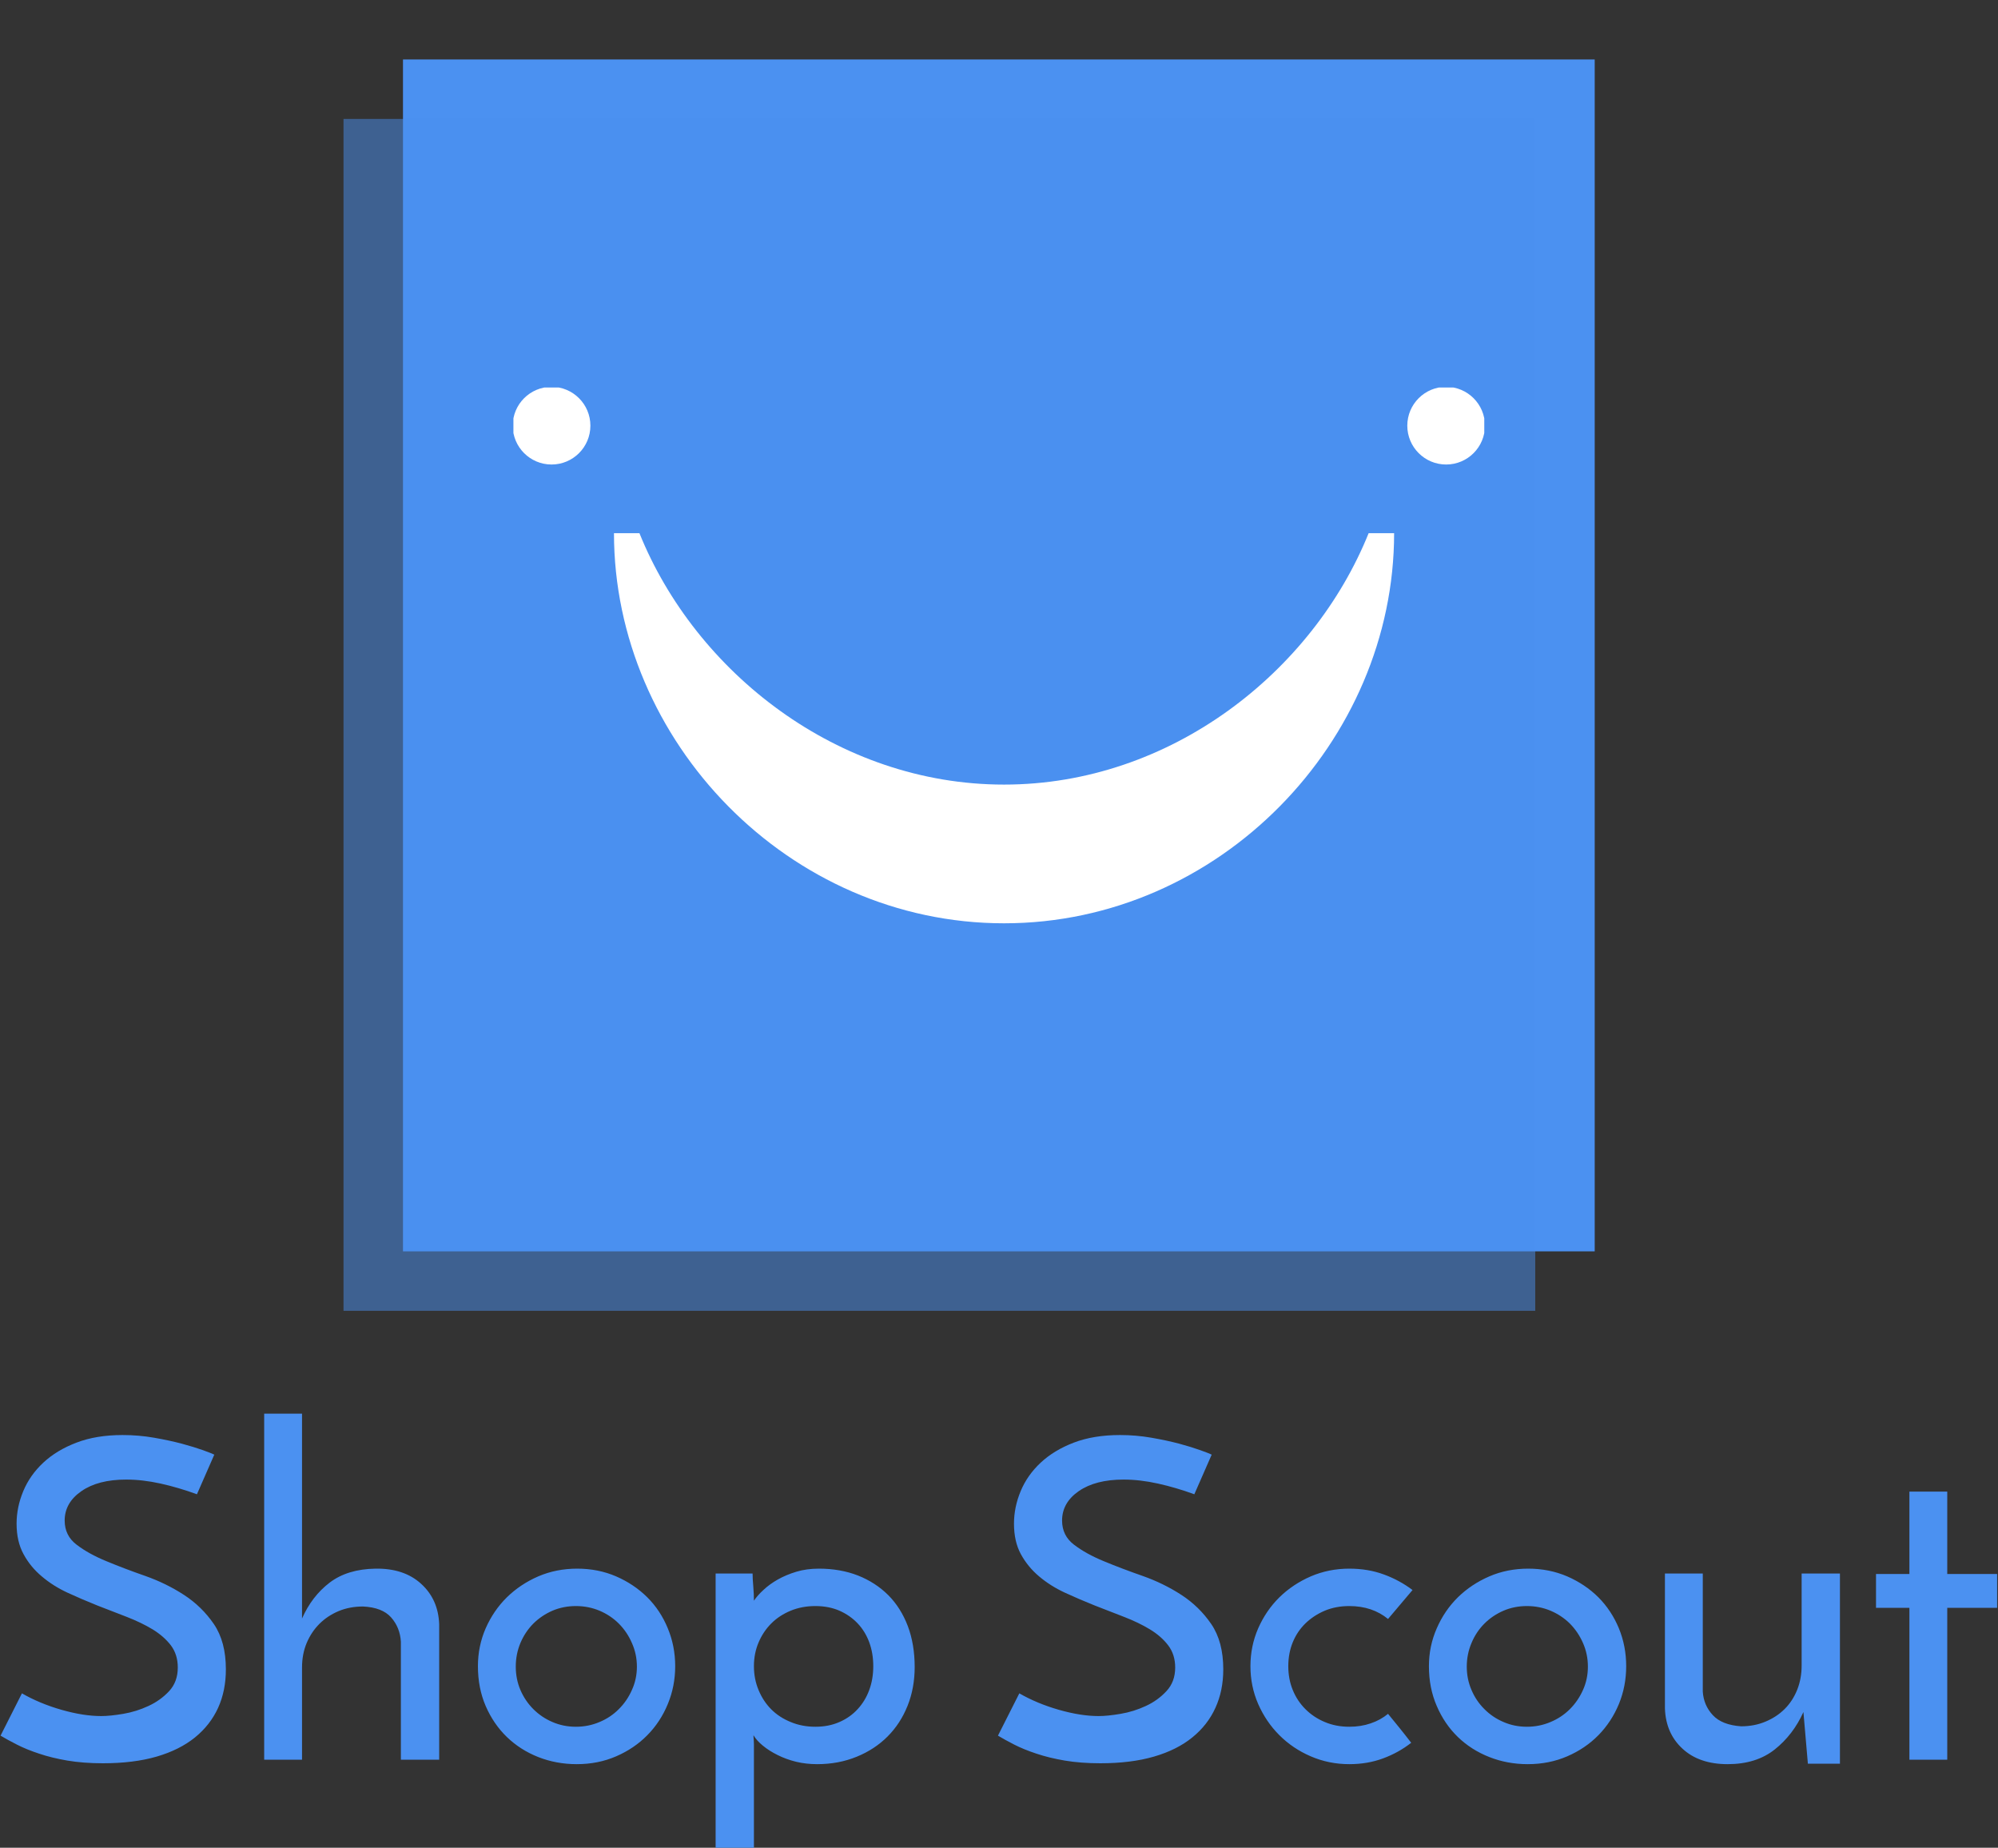 <svg xmlns="http://www.w3.org/2000/svg" version="1.1" xmlns:xlink="http://www.w3.org/1999/xlink" xmlns:svgjs="http://svgjs.dev/svgjs" width="1500" height="1387" viewBox="0 0 1500 1387"><rect x="0" y="0" width="1500" height="1387" fill="#333333" stroke="none"/><g transform="matrix(1,0,0,1,-0.118,0.562)"><svg viewBox="0 0 267 247" data-background-color="#ffffff" preserveAspectRatio="xMidYMid meet" height="1387" width="1500" xmlns="http://www.w3.org/2000/svg" xmlns:xlink="http://www.w3.org/1999/xlink"><g id="tight-bounds" transform="matrix(1,0,0,1,0.021,-0.1)"><svg viewBox="0 0 266.958 247.2" height="247.2" width="266.958"><g><svg viewBox="0 0 395.52 366.247" height="247.2" width="266.958"><g transform="matrix(1,0,0,1,0,279.98)"><svg viewBox="0 0 395.52 86.266" height="86.266" width="395.52"><g id="textblocktransform"><svg viewBox="0 0 395.52 86.266" height="86.266" width="395.52" id="textblock"><g><svg viewBox="0 0 395.52 86.266" height="86.266" width="395.52"><g transform="matrix(1,0,0,1,0,0)"><svg width="395.52" viewBox="1.2 -38.85 224.18 48.9" height="86.266" data-palette-color="#4b91f1"><path d="M25.2-34.25L25.2-34.25 23.25-29.8Q21.2-30.55 19.18-31 17.15-31.45 15.3-31.45L15.3-31.45Q12.15-31.45 10.28-30.15 8.4-28.85 8.4-26.85L8.4-26.85Q8.4-25.15 9.75-24.13 11.1-23.1 13.1-22.28 15.1-21.45 17.45-20.63 19.8-19.8 21.8-18.5 23.8-17.2 25.15-15.23 26.5-13.25 26.5-10.15L26.5-10.15Q26.5-7.75 25.63-5.83 24.75-3.9 23.03-2.5 21.3-1.1 18.73-0.35 16.15 0.4 12.7 0.4L12.7 0.4Q10.5 0.4 8.72 0.1 6.95-0.2 5.53-0.68 4.1-1.15 3.03-1.7 1.95-2.25 1.2-2.7L1.2-2.7 3.6-7.45Q5.6-6.3 8.05-5.6 10.5-4.9 12.5-4.9L12.5-4.9Q13.5-4.9 14.98-5.15 16.45-5.4 17.8-6.03 19.15-6.65 20.13-7.7 21.1-8.75 21.1-10.35L21.1-10.35Q21.1-11.8 20.33-12.83 19.55-13.85 18.28-14.63 17-15.4 15.38-16.03 13.75-16.65 12.05-17.32 10.35-18 8.72-18.75 7.1-19.5 5.83-20.58 4.55-21.65 3.78-23.08 3-24.5 3-26.5L3-26.5Q3-28.35 3.75-30.15 4.5-31.95 6-33.35 7.5-34.75 9.73-35.6 11.95-36.45 14.9-36.45L14.9-36.45Q16.7-36.45 18.43-36.15 20.15-35.85 21.55-35.48 22.95-35.1 23.93-34.75 24.9-34.4 25.2-34.25ZM30.8 0L30.8-38.85 35.05-38.85 35.05-15.85Q36.15-18.35 38.15-19.88 40.15-21.4 43.3-21.45L43.3-21.45Q46.5-21.5 48.42-19.75 50.35-18 50.45-15.2L50.45-15.2 50.45 0 46.15 0 46.15-13.25Q46.05-14.85 45.05-15.98 44.05-17.1 41.9-17.2L41.9-17.2Q40.4-17.2 39.15-16.68 37.9-16.15 37-15.25 36.1-14.35 35.57-13.1 35.05-11.85 35.05-10.35L35.05-10.35 35.05 0 30.8 0ZM54.8-10.5L54.8-10.5Q54.8-12.75 55.67-14.75 56.55-16.75 58.05-18.23 59.55-19.7 61.57-20.58 63.6-21.45 65.95-21.45L65.95-21.45Q68.3-21.45 70.32-20.58 72.34-19.7 73.82-18.23 75.3-16.75 76.12-14.75 76.95-12.75 76.95-10.5L76.95-10.5Q76.95-8.25 76.12-6.25 75.3-4.25 73.82-2.75 72.34-1.25 70.32-0.38 68.3 0.5 65.9 0.5L65.9 0.5Q63.6 0.5 61.57-0.3 59.55-1.1 58.05-2.55 56.55-4 55.67-6.03 54.8-8.05 54.8-10.5ZM59.05-10.45L59.05-10.45Q59.05-9.05 59.57-7.83 60.1-6.6 61.02-5.68 61.95-4.75 63.17-4.23 64.4-3.7 65.8-3.7L65.8-3.7Q67.2-3.7 68.45-4.23 69.7-4.75 70.62-5.68 71.55-6.6 72.09-7.83 72.65-9.05 72.65-10.45L72.65-10.45Q72.65-11.85 72.09-13.1 71.55-14.35 70.62-15.28 69.7-16.2 68.45-16.73 67.2-17.25 65.8-17.25L65.8-17.25Q64.4-17.25 63.17-16.73 61.95-16.2 61.02-15.28 60.1-14.35 59.57-13.1 59.05-11.85 59.05-10.45ZM99.19-10.5L99.19-10.5Q99.19-11.95 98.74-13.18 98.29-14.4 97.44-15.3 96.59-16.2 95.39-16.73 94.19-17.25 92.69-17.25L92.69-17.25Q91.19-17.25 89.92-16.73 88.64-16.2 87.74-15.3 86.84-14.4 86.32-13.18 85.79-11.95 85.79-10.5L85.79-10.5Q85.79-9.05 86.32-7.8 86.84-6.55 87.74-5.65 88.64-4.75 89.92-4.23 91.19-3.7 92.69-3.7L92.69-3.7Q94.19-3.7 95.39-4.23 96.59-4.75 97.44-5.68 98.29-6.6 98.74-7.83 99.19-9.05 99.19-10.5ZM103.84-10.4L103.84-10.4Q103.84-8.05 103.04-6.05 102.24-4.05 100.79-2.6 99.34-1.15 97.32-0.33 95.29 0.5 92.89 0.5L92.89 0.5Q91.64 0.5 90.52 0.23 89.39-0.05 88.44-0.53 87.49-1 86.79-1.58 86.09-2.15 85.74-2.75L85.74-2.75Q85.74-2.5 85.77-2.23 85.79-1.95 85.79-1.7L85.79-1.7 85.79 10.05 81.49 10.05 81.49-20.9 85.64-20.9Q85.64-20.3 85.72-19.43 85.79-18.55 85.79-17.85L85.79-17.85Q86.19-18.45 86.87-19.07 87.54-19.7 88.47-20.23 89.39-20.75 90.54-21.1 91.69-21.45 93.09-21.45L93.09-21.45Q95.49-21.45 97.47-20.68 99.44-19.9 100.87-18.48 102.29-17.05 103.07-15 103.84-12.95 103.84-10.4ZM137.19-34.25L137.19-34.25 135.24-29.8Q133.19-30.55 131.16-31 129.14-31.45 127.29-31.45L127.29-31.45Q124.14-31.45 122.26-30.15 120.39-28.85 120.39-26.85L120.39-26.85Q120.39-25.15 121.74-24.13 123.09-23.1 125.09-22.28 127.09-21.45 129.44-20.63 131.79-19.8 133.79-18.5 135.79-17.2 137.14-15.23 138.49-13.25 138.49-10.15L138.49-10.15Q138.49-7.75 137.61-5.83 136.74-3.9 135.01-2.5 133.29-1.1 130.71-0.35 128.14 0.4 124.69 0.4L124.69 0.4Q122.49 0.4 120.71 0.1 118.94-0.2 117.51-0.68 116.09-1.15 115.01-1.7 113.94-2.25 113.19-2.7L113.19-2.7 115.59-7.45Q117.59-6.3 120.04-5.6 122.49-4.9 124.49-4.9L124.49-4.9Q125.49-4.9 126.96-5.15 128.44-5.4 129.79-6.03 131.14-6.65 132.11-7.7 133.09-8.75 133.09-10.35L133.09-10.35Q133.09-11.8 132.31-12.83 131.54-13.85 130.26-14.63 128.99-15.4 127.36-16.03 125.74-16.65 124.04-17.32 122.34-18 120.71-18.75 119.09-19.5 117.81-20.58 116.54-21.65 115.76-23.08 114.99-24.5 114.99-26.5L114.99-26.5Q114.99-28.35 115.74-30.15 116.49-31.95 117.99-33.35 119.49-34.75 121.71-35.6 123.94-36.45 126.89-36.45L126.89-36.45Q128.69-36.45 130.41-36.15 132.14-35.85 133.54-35.48 134.94-35.1 135.91-34.75 136.89-34.4 137.19-34.25ZM156.99-5.15L156.99-5.15Q157.69-4.3 158.31-3.53 158.94-2.75 159.59-1.9L159.59-1.9Q158.19-0.8 156.44-0.15 154.69 0.5 152.64 0.5L152.64 0.5Q150.34 0.5 148.31-0.38 146.29-1.25 144.79-2.75 143.29-4.25 142.41-6.25 141.54-8.25 141.54-10.5L141.54-10.5Q141.54-12.75 142.41-14.75 143.29-16.75 144.79-18.23 146.29-19.7 148.31-20.58 150.34-21.45 152.64-21.45L152.64-21.45Q154.74-21.45 156.51-20.8 158.29-20.15 159.74-19.05L159.74-19.05 156.99-15.8Q156.14-16.5 155.04-16.88 153.94-17.25 152.64-17.25L152.64-17.25Q151.14-17.25 149.89-16.73 148.64-16.2 147.71-15.3 146.79-14.4 146.29-13.18 145.79-11.95 145.79-10.5L145.79-10.5Q145.79-9.05 146.29-7.83 146.79-6.6 147.71-5.68 148.64-4.75 149.89-4.23 151.14-3.7 152.64-3.7L152.64-3.7Q153.94-3.7 155.04-4.08 156.14-4.45 156.99-5.15ZM161.58-10.5L161.58-10.5Q161.58-12.75 162.46-14.75 163.33-16.75 164.83-18.23 166.33-19.7 168.36-20.58 170.38-21.45 172.73-21.45L172.73-21.45Q175.08-21.45 177.11-20.58 179.13-19.7 180.61-18.23 182.08-16.75 182.91-14.75 183.73-12.75 183.73-10.5L183.73-10.5Q183.73-8.25 182.91-6.25 182.08-4.25 180.61-2.75 179.13-1.25 177.11-0.38 175.08 0.5 172.68 0.5L172.68 0.5Q170.38 0.5 168.36-0.3 166.33-1.1 164.83-2.55 163.33-4 162.46-6.03 161.58-8.05 161.58-10.5ZM165.83-10.45L165.83-10.45Q165.83-9.05 166.36-7.83 166.88-6.6 167.81-5.68 168.73-4.75 169.96-4.23 171.18-3.7 172.58-3.7L172.58-3.7Q173.98-3.7 175.23-4.23 176.48-4.75 177.41-5.68 178.33-6.6 178.88-7.83 179.43-9.05 179.43-10.45L179.43-10.45Q179.43-11.85 178.88-13.1 178.33-14.35 177.41-15.28 176.48-16.2 175.23-16.73 173.98-17.25 172.58-17.25L172.58-17.25Q171.18-17.25 169.96-16.73 168.73-16.2 167.81-15.28 166.88-14.35 166.36-13.1 165.83-11.85 165.83-10.45ZM207.73-20.9L207.73 0.45 204.13 0.45 203.63-5.35Q202.48-2.8 200.41-1.15 198.33 0.5 195.13 0.5L195.13 0.5Q191.93 0.5 190.06-1.23 188.18-2.95 188.08-5.75L188.08-5.75 188.08-20.9 192.33-20.9 192.33-7.65Q192.43-6.1 193.46-5 194.48-3.9 196.63-3.75L196.63-3.75Q198.13-3.75 199.38-4.28 200.63-4.8 201.53-5.7 202.43-6.6 202.93-7.85 203.43-9.1 203.43-10.6L203.43-10.6 203.43-20.9 207.73-20.9ZM215.53-20.85L215.53-30.1 219.78-30.1 219.78-20.85 225.38-20.85 225.38-17.05 219.78-17.05 219.78 0 215.53 0 215.53-17.05 211.78-17.05 211.78-20.85 215.53-20.85Z" opacity="1" transform="matrix(1,0,0,1,0,0)" fill="#4b91f1" class="wordmark-text-0" data-fill-palette-color="primary" id="text-0"></path></svg></g></svg></g></svg></g></svg></g><g transform="matrix(1,0,0,1,67.953,0)"><svg viewBox="0 0 259.615 259.615" height="259.615" width="259.615"><g><svg></svg></g><g id="icon-0"><svg viewBox="0 0 259.615 259.615" height="259.615" width="259.615"><g><rect width="236.057" height="236.057" x="11.779" y="11.779" fill="#4b91f1" data-fill-palette-color="accent"></rect><rect width="236.057" height="236.057" x="8.881784197001252e-15" y="23.558" fill="#4b91f1" opacity="0.5" data-fill-palette-color="accent"></rect></g><g transform="matrix(1,0,0,1,33.654,76.751)"><svg viewBox="0 0 192.307 106.112" height="106.112" width="192.307"><g><svg xmlns="http://www.w3.org/2000/svg" xmlns:xlink="http://www.w3.org/1999/xlink" version="1.1" x="0" y="0" viewBox="10 26.5 70 38.625" enable-background="new 0 0 90 90" xml:space="preserve" height="106.112" width="192.307" class="icon-cg-0" data-fill-palette-color="quaternary" id="cg-0"><g fill="#ffffff" data-fill-palette-color="quaternary"><path d="M45.375 55.125C33.365 55.125 23.119 47 19.086 37H17.25c0 15 12.592 28.125 28.125 28.125S73.5 52 73.5 37h-1.837C67.631 47 57.385 55.125 45.375 55.125z" fill="#ffffff" data-fill-palette-color="quaternary"></path><circle cx="12.75" cy="29.25" r="2.8" fill="#ffffff" data-fill-palette-color="quaternary"></circle><circle cx="77.25" cy="29.25" r="2.8" fill="#ffffff" data-fill-palette-color="quaternary"></circle></g></svg></g></svg></g></svg></g></svg></g><g></g></svg></g><defs></defs></svg><rect width="266.958" height="247.2" fill="none" stroke="none" visibility="hidden"></rect></g></svg></g></svg>